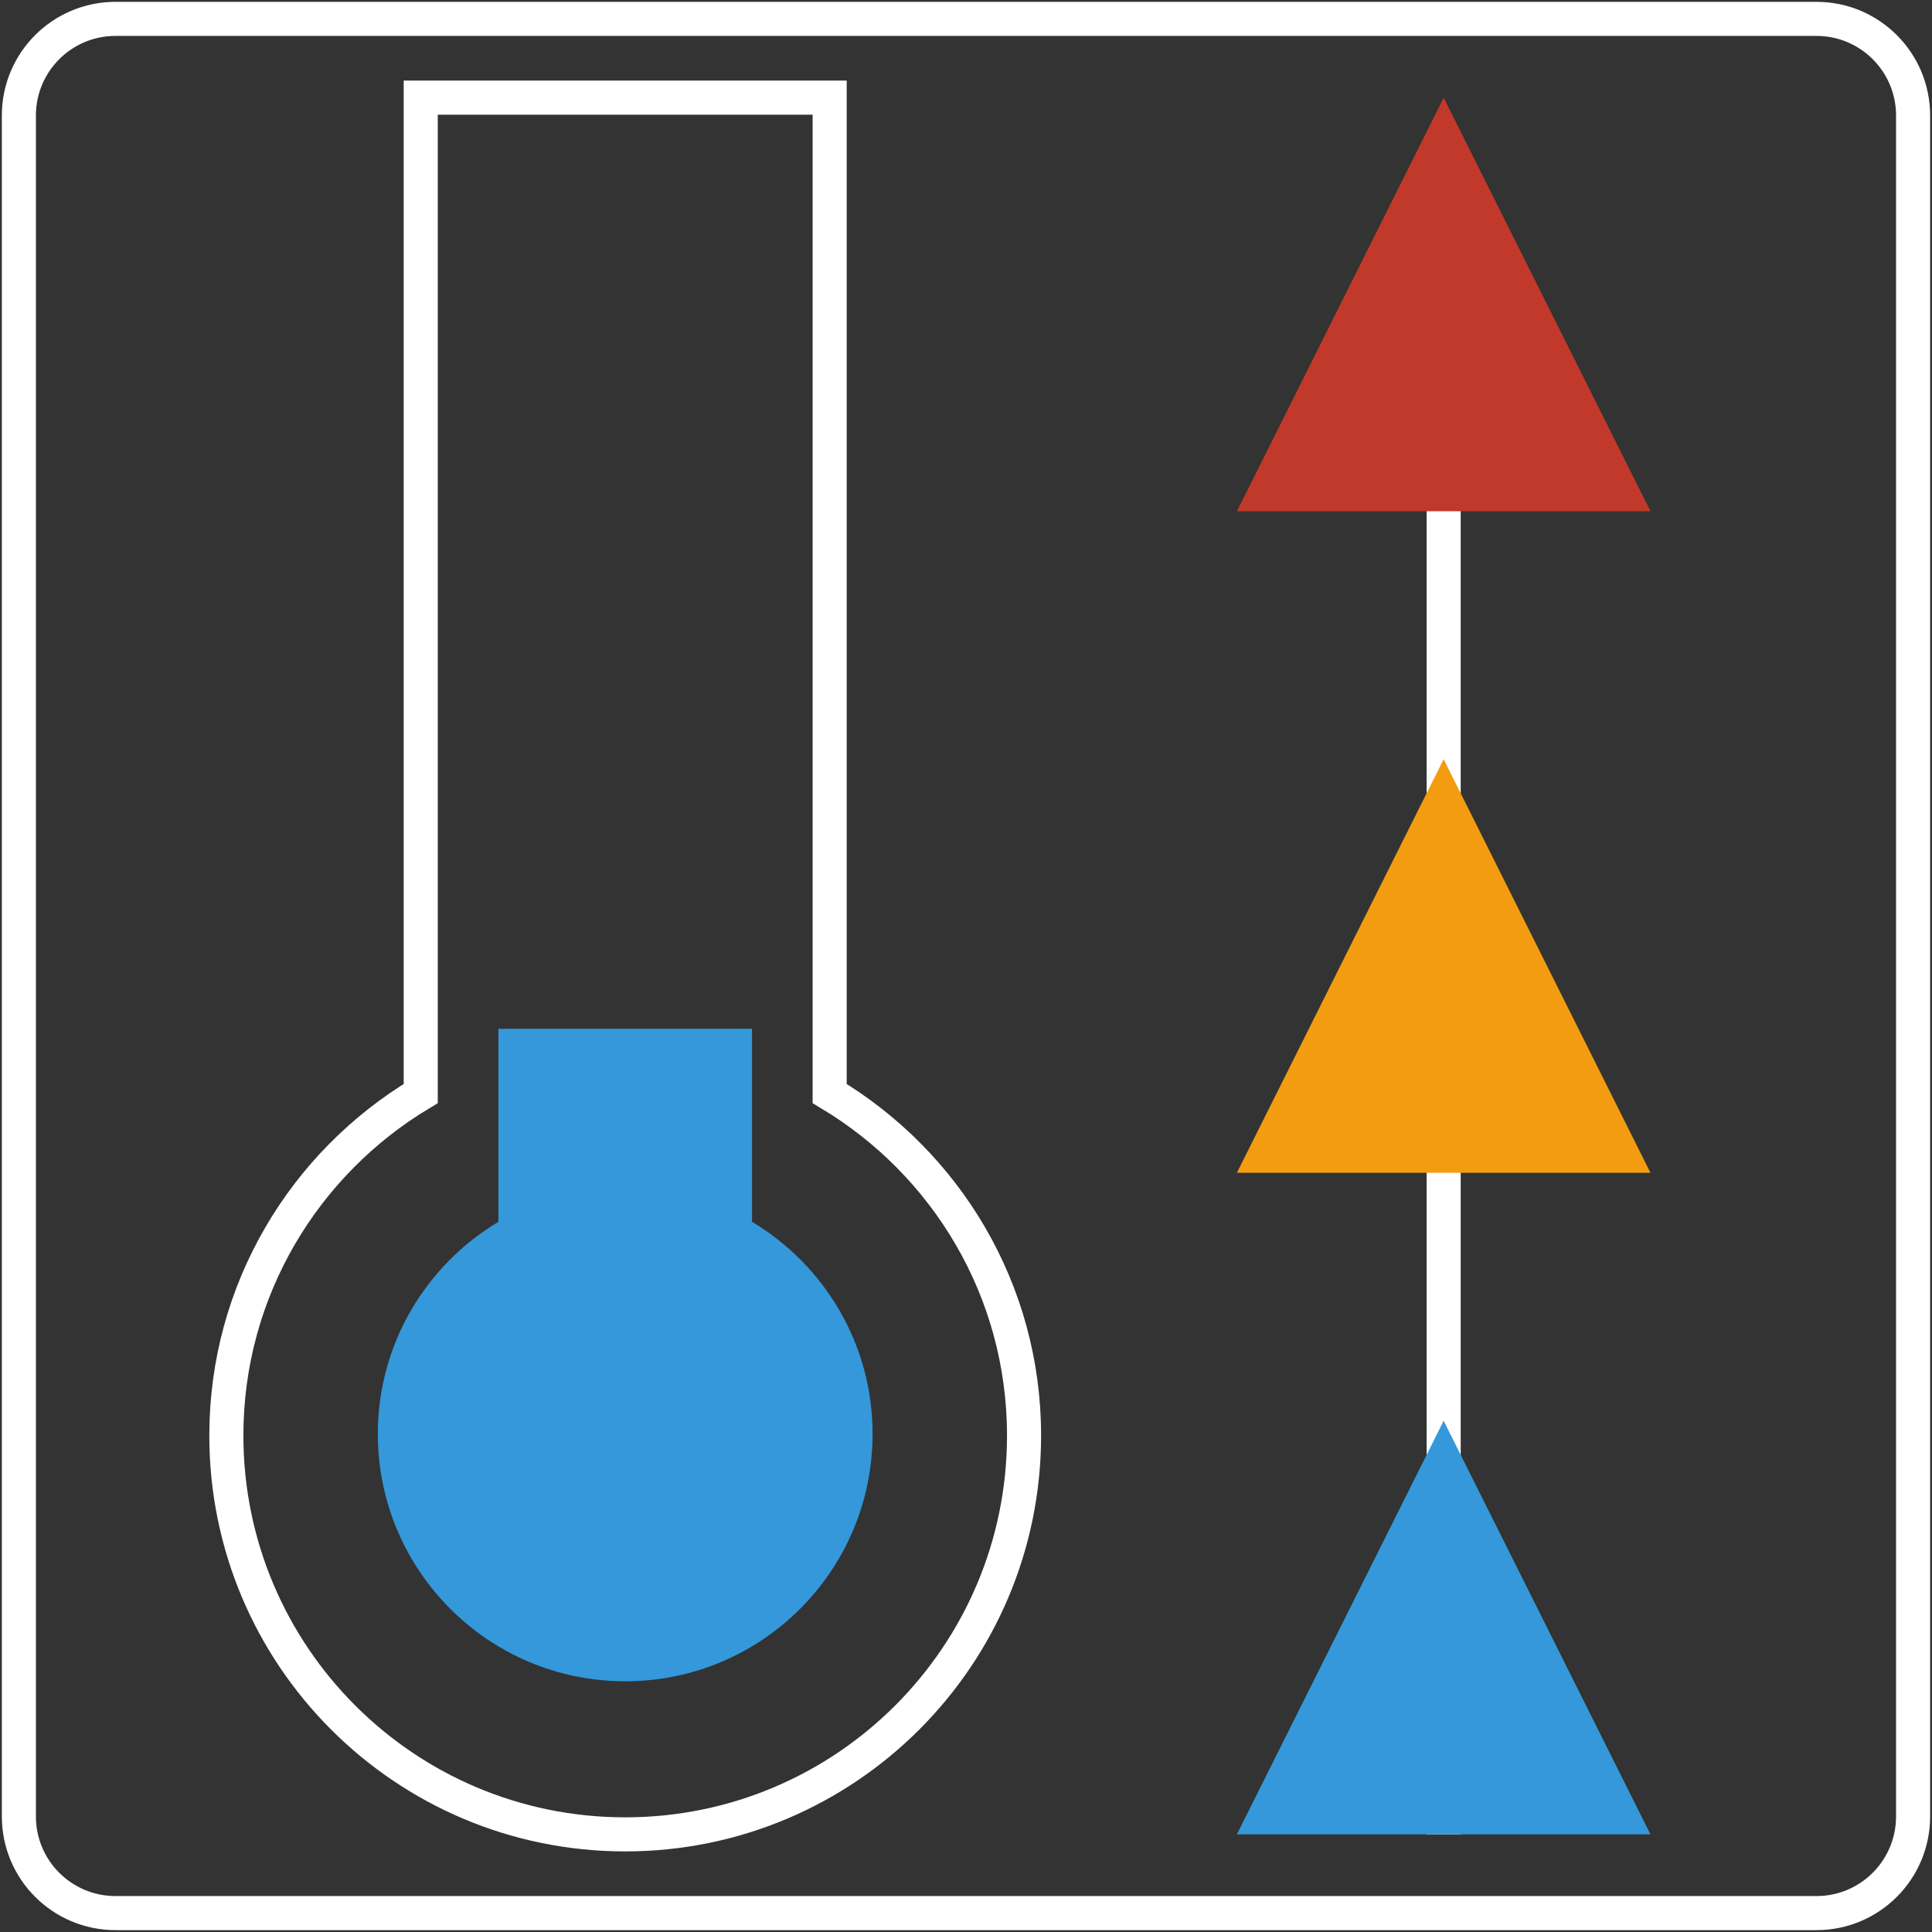 <?xml version="1.0" encoding="iso-8859-1"?>
<!-- Generator: Adobe Illustrator 24.2.0, SVG Export Plug-In . SVG Version: 6.00 Build 0)  -->
<svg version="1.1" xmlns="http://www.w3.org/2000/svg" xmlns:xlink="http://www.w3.org/1999/xlink" x="0px" y="0px"
	 viewBox="0 0 56.693 56.693" style="enable-background:new 0 0 56.693 56.693;" xml:space="preserve">
<rect x="0" y="0" width="56.693" height="56.693" fill="#333333" stroke="none"/>
<g id="heat-up">
	<path style="fill:none;stroke:#FFFFFF;stroke-miterlimit:10;" d="M24.346,32.089V2.865h-12v29.224
		c-3.412,2.045-5.704,5.768-5.704,10.035c0,6.464,5.24,11.704,11.704,11.704c6.464,0,11.704-5.24,11.704-11.704
		C30.05,37.857,27.759,34.134,24.346,32.089z"/>
	<path style="fill:#3498DB;" d="M22.068,35.853V30.19h-7.443v5.663c-2.116,1.268-3.538,3.577-3.538,6.224
		c0,4.009,3.25,7.259,7.259,7.259c4.009,0,7.259-3.25,7.259-7.259C25.606,39.43,24.184,37.121,22.068,35.853z"/>
	<line style="fill:none;stroke:#FFFFFF;stroke-miterlimit:10;" x1="42.363" y1="8.574" x2="42.363" y2="53.828"/>
	<polygon style="fill:#C0392B;" points="42.363,2.865 42.363,2.865 48.432,15.002 36.295,15.002 	"/>
	<polygon style="fill:#F39C12;" points="42.363,22.278 42.363,22.278 48.432,34.415 36.295,34.415 	"/>
	<polygon style="fill:#3498DB;" points="42.363,41.691 42.363,41.691 48.432,53.828 36.295,53.828 	"/>
	<path style="fill:none;stroke:#FFFFFF;stroke-miterlimit:10;" d="M53.304,56.138H3.389c-1.566,0-2.835-1.269-2.835-2.835V3.389
		c0-1.566,1.269-2.835,2.835-2.835h49.914c1.566,0,2.835,1.269,2.835,2.835v49.914C56.138,54.869,54.869,56.138,53.304,56.138z"/>
</g>
<g id="Layer_1">
</g>
</svg>
